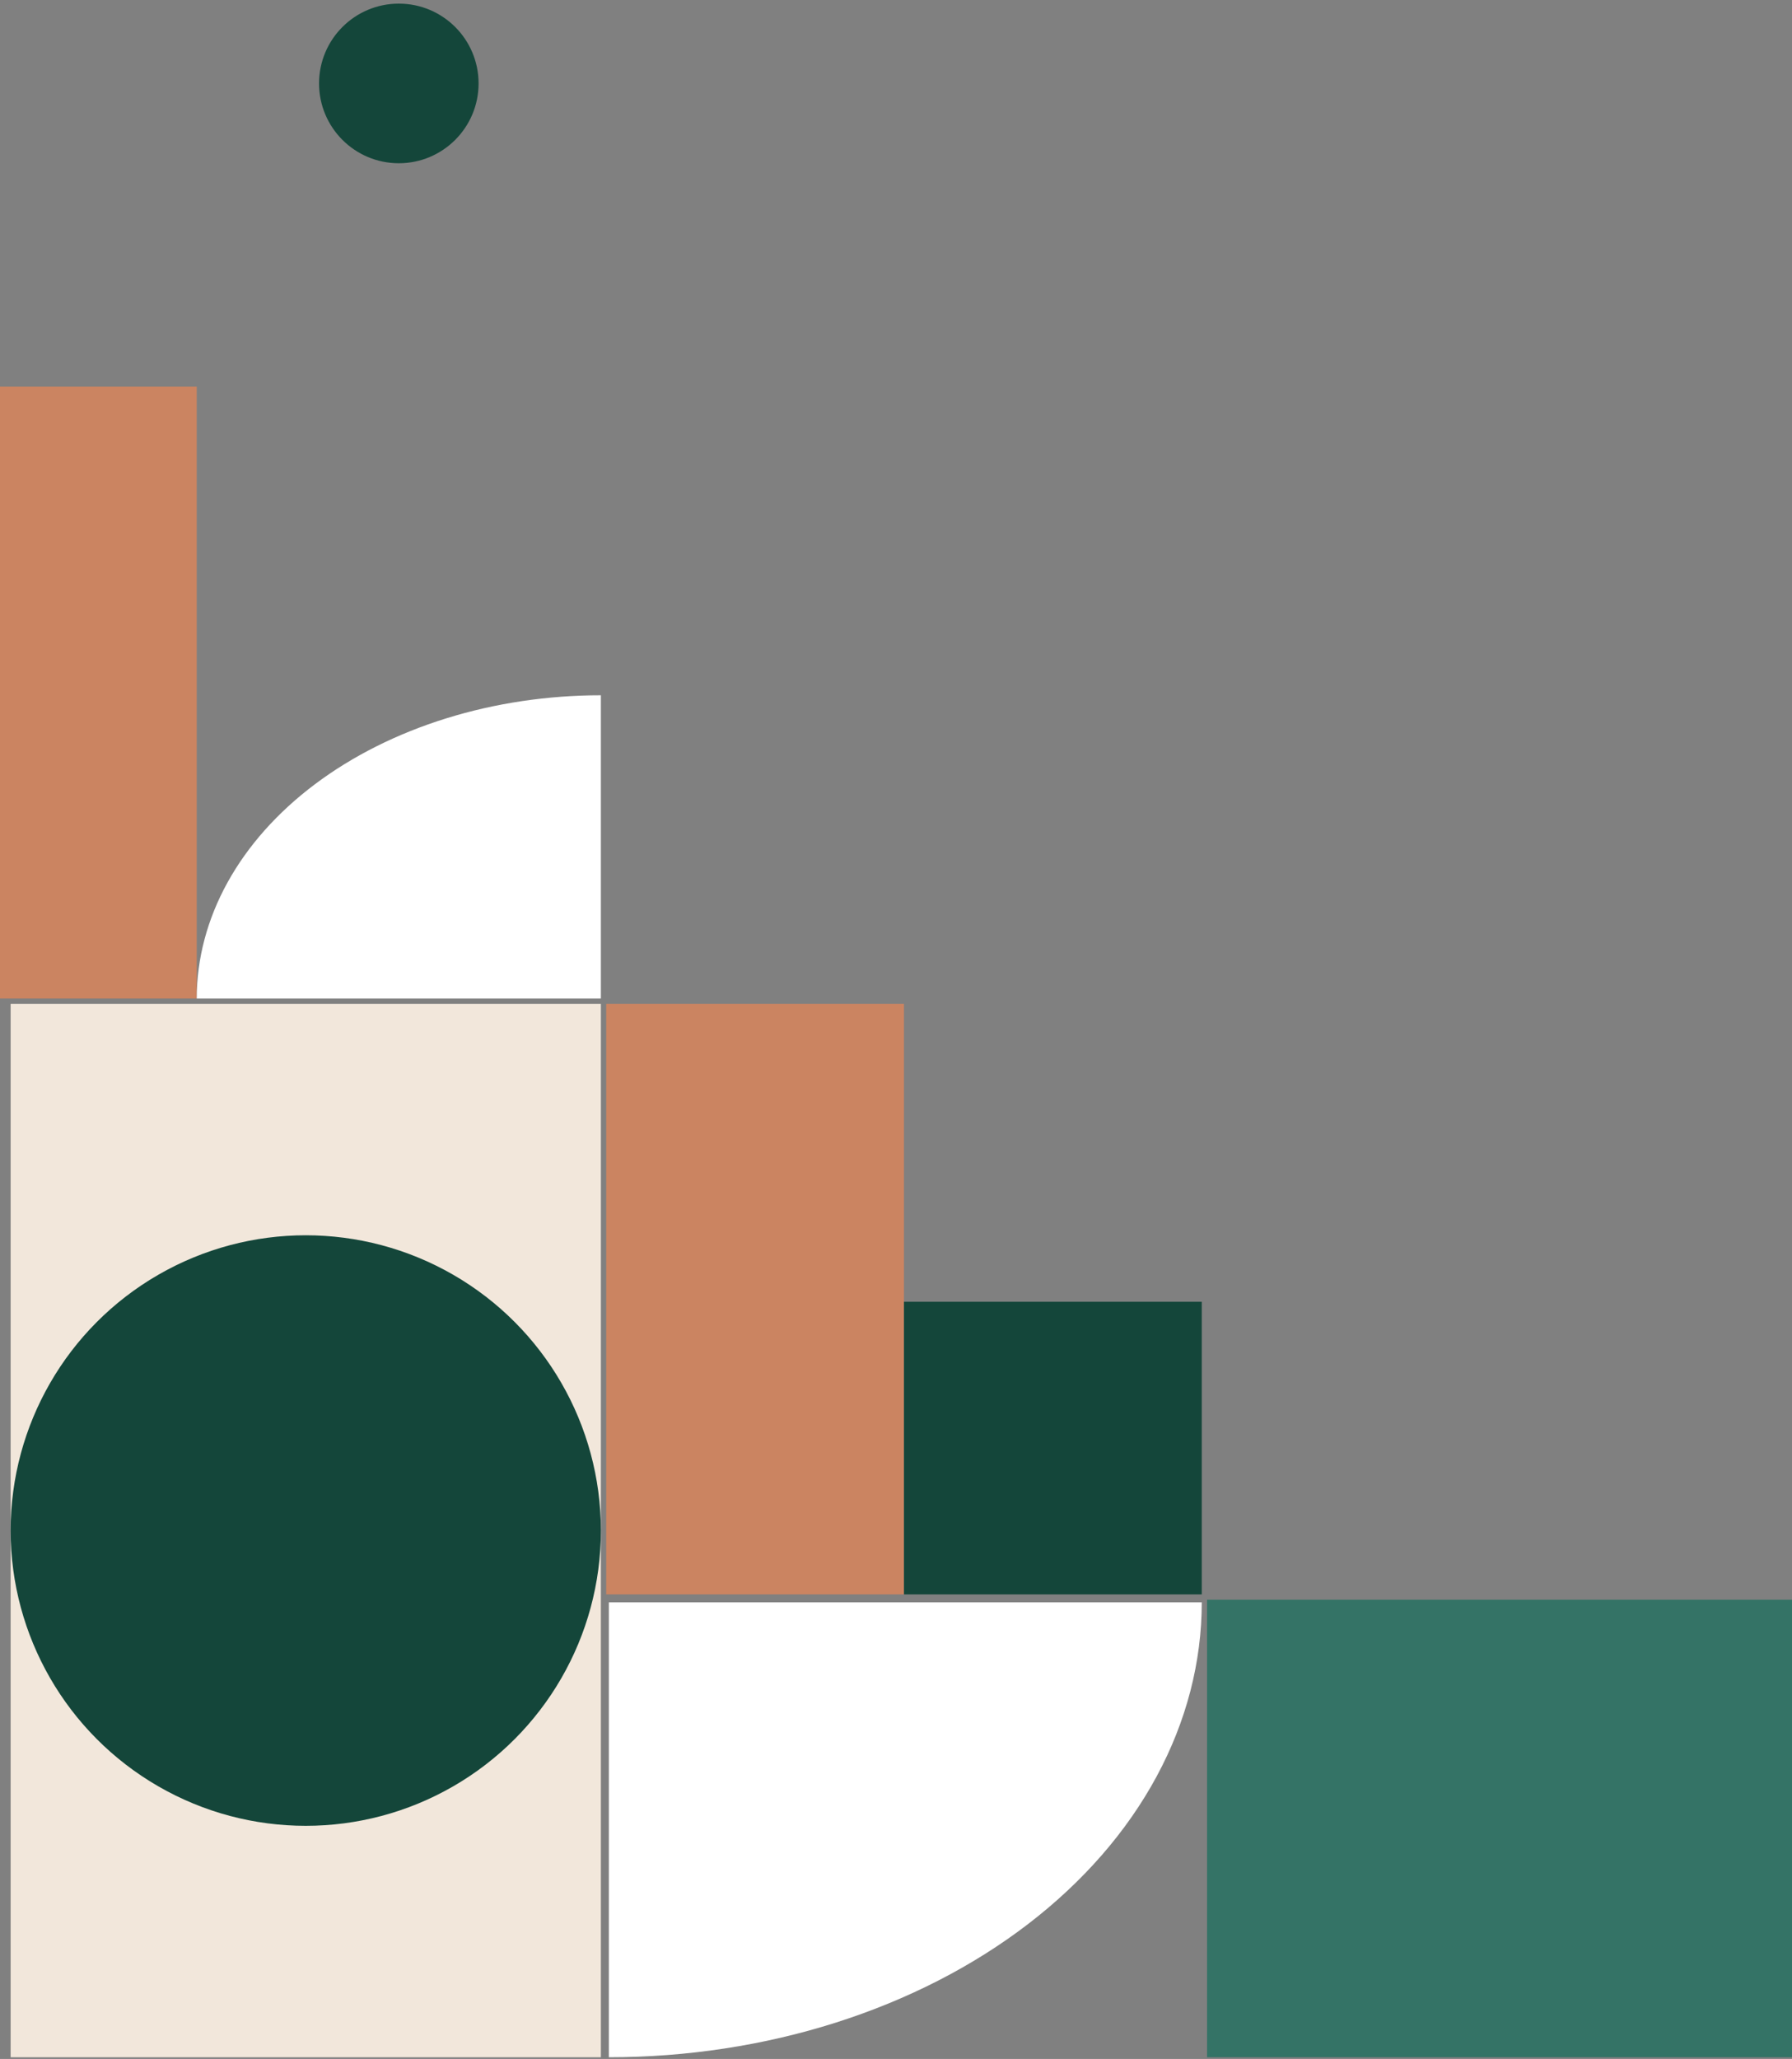 <svg width="337" height="387" viewBox="0 0 337 387" fill="none" xmlns="http://www.w3.org/2000/svg">
<rect x="0" y="0" width="337" height="387" fill="#808080" stroke="none"/>
<rect x="2" y="188.684" width="111" height="198" fill="#F2E7DB"/>
<rect width="37" height="115" transform="matrix(1 0 0 -1 0 187.683)" fill="#CB8461"/>
<rect width="56" height="111" transform="matrix(1 0 0 -1 114 299.683)" fill="#CB8461"/>
<rect width="56" height="55" transform="matrix(1 0 0 -1 170 299.683)" fill="#14463A"/>
<rect width="110" height="86" transform="matrix(1 0 0 -1 227 386.683)" fill="#347366"/>
<circle cx="57.5" cy="287.683" r="55.5" fill="#14463A"/>
<path d="M113 130.684C103.02 130.684 93.137 132.158 83.916 135.023C74.695 137.887 66.317 142.086 59.26 147.379C52.203 152.672 46.605 158.955 42.785 165.871C38.966 172.786 37 180.198 37 187.684L113 187.684V130.684Z" fill="white"/>
<path d="M114.5 386.683C129.142 386.683 143.641 384.472 157.169 380.175C170.697 375.878 182.989 369.58 193.342 361.641C203.696 353.702 211.909 344.276 217.513 333.903C223.116 323.529 226 312.411 226 301.183H114.5L114.5 386.683Z" fill="white"/>
<circle cx="75" cy="15.683" r="15" fill="#14463A"/>
</svg>
